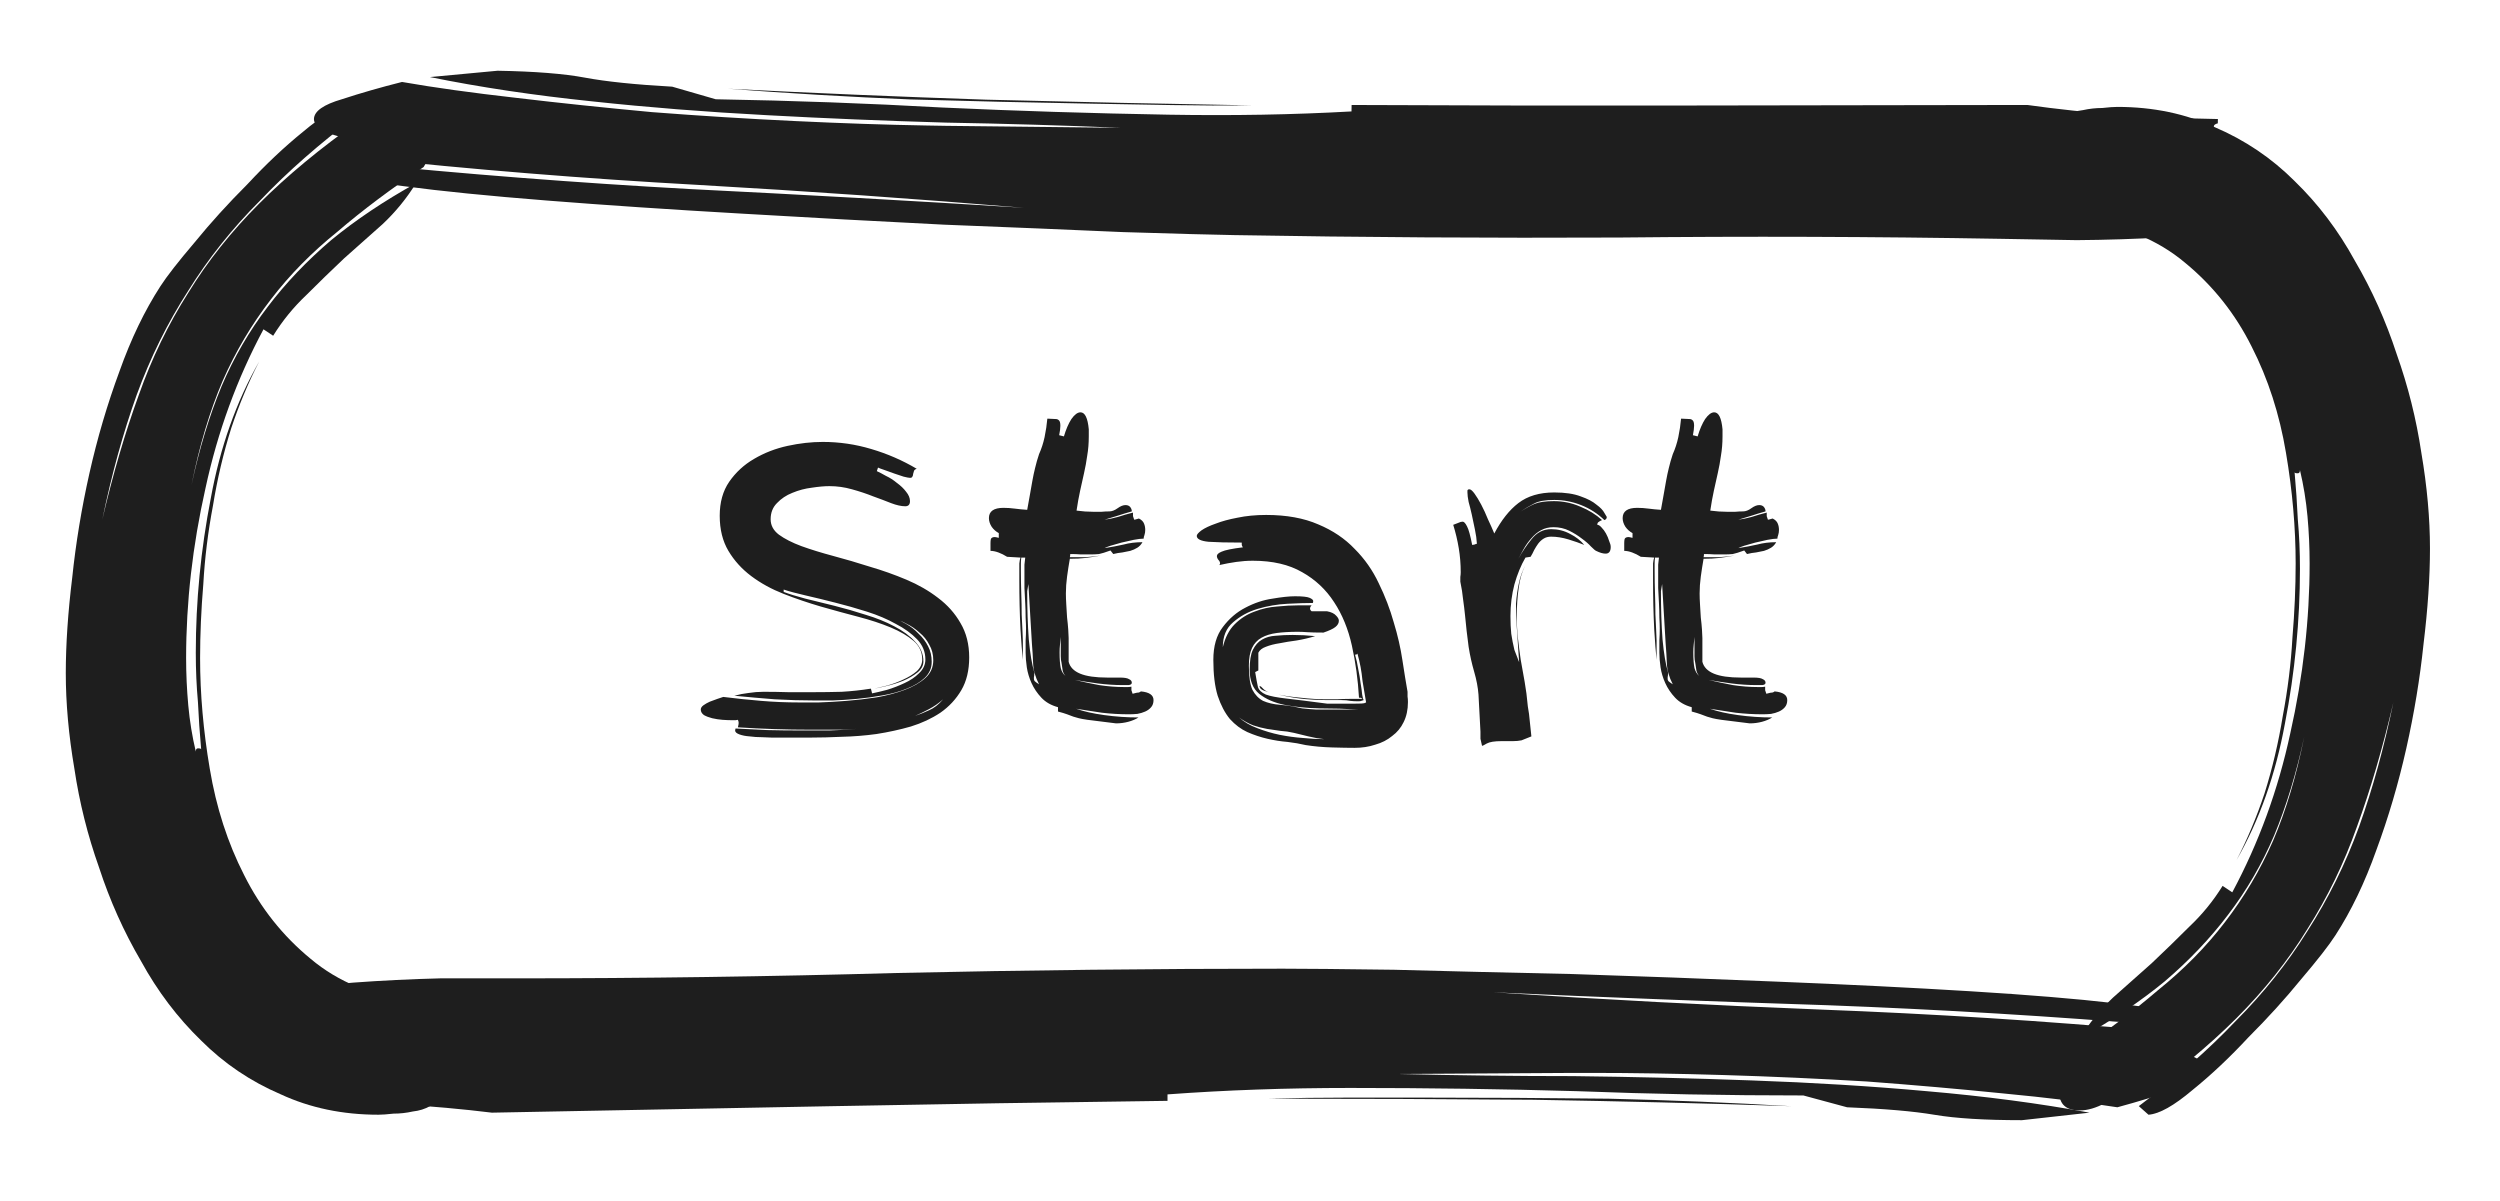 <svg width="152" height="73" viewBox="0 0 152 73" fill="none" xmlns="http://www.w3.org/2000/svg">
<g filter="url(#filter0_d_5_1119)">
<path d="M130.184 59.73C131.473 59.73 132.44 59.861 133.084 60.122C133.728 60.383 134.051 60.666 134.051 60.971C134.051 61.45 133.487 61.864 132.359 62.212C131.232 62.604 130.023 62.974 128.735 63.323C126.802 63.018 124.466 62.735 121.727 62.474C119.15 62.212 116.411 61.973 113.512 61.755C110.612 61.581 107.712 61.45 104.813 61.363C101.913 61.276 99.255 61.233 96.839 61.233H95.631L84.999 61.298C88.543 61.385 92.087 61.428 95.631 61.428C99.336 61.472 102.96 61.559 106.504 61.69C110.209 61.82 113.753 62.038 117.136 62.343C120.68 62.648 123.982 63.083 127.043 63.65L122.935 64.107C120.68 64.107 118.908 63.998 117.619 63.78C116.331 63.562 114.559 63.41 112.303 63.323L109.645 62.604C104.974 62.604 100.383 62.517 95.872 62.343C91.362 62.212 86.771 62.147 82.099 62.147C78.233 62.147 74.528 62.278 70.984 62.539V62.931C64.057 63.018 57.211 63.127 50.445 63.258C43.679 63.388 36.833 63.519 29.906 63.65C28.134 63.432 26.201 63.258 24.107 63.127C22.174 63.04 20.241 62.996 18.308 62.996C18.308 62.909 18.308 62.822 18.308 62.735C18.469 62.691 18.549 62.626 18.549 62.539C18.549 62.191 18.388 61.799 18.066 61.363L21.207 60.645L22.899 60.71V59.991C21.127 59.774 19.435 59.447 17.824 59.011C16.375 58.62 15.65 58.119 15.65 57.509C15.65 57.03 16.213 56.638 17.341 56.333C18.469 56.072 19.838 55.876 21.449 55.745C23.221 55.615 24.993 55.528 26.765 55.484C28.537 55.484 30.067 55.484 31.356 55.484C39.088 55.484 46.821 55.375 54.553 55.157C62.446 54.983 70.259 54.896 77.991 54.896C79.28 54.896 81.535 54.918 84.757 54.961C87.979 55.048 91.603 55.136 95.631 55.223C99.658 55.353 103.766 55.506 107.954 55.68C112.303 55.854 116.25 56.05 119.794 56.268C123.338 56.486 126.238 56.725 128.493 56.986C130.909 57.248 132.117 57.509 132.117 57.77C132.117 57.901 131.956 58.097 131.634 58.358C124.868 57.792 118.022 57.378 111.095 57.117C104.33 56.899 97.564 56.638 90.798 56.333C97.403 56.769 104.007 57.117 110.612 57.378C117.539 57.64 124.385 58.075 131.151 58.685L130.184 59.73ZM108.921 63.258C103.766 63.083 98.53 62.953 93.214 62.866C87.898 62.822 82.502 62.8 77.025 62.8C78.636 62.757 80.247 62.735 81.858 62.735H86.69C90.395 62.735 94.1 62.757 97.805 62.8C101.51 62.887 105.216 63.04 108.921 63.258Z" fill="#1E1E1E"/>
<path d="M22.931 4.55C21.642 4.528 20.678 4.38 20.038 4.108C19.398 3.835 19.081 3.547 19.087 3.242C19.095 2.763 19.666 2.359 20.799 2.03C21.934 1.658 23.148 1.309 24.443 0.983C26.37 1.322 28.701 1.646 31.434 1.955C34.007 2.261 36.741 2.548 39.636 2.817C42.532 3.041 45.429 3.223 48.327 3.36C51.224 3.498 53.881 3.588 56.297 3.63L57.505 3.651L68.137 3.771C64.595 3.622 61.052 3.517 57.509 3.455C53.805 3.347 50.182 3.197 46.641 3.004C42.939 2.809 39.4 2.529 36.022 2.165C32.484 1.799 29.19 1.306 26.14 0.686L30.255 0.301C32.51 0.34 34.28 0.48 35.564 0.72C36.849 0.96 38.618 1.144 40.871 1.27L43.517 2.035C48.187 2.116 52.776 2.284 57.283 2.537C61.791 2.746 66.38 2.891 71.051 2.973C74.916 3.04 78.623 2.974 82.171 2.775L82.178 2.383C89.105 2.417 95.952 2.428 102.719 2.415C109.486 2.402 116.334 2.391 123.262 2.382C125.03 2.63 126.96 2.838 129.051 3.005C130.983 3.126 132.915 3.203 134.847 3.237C134.846 3.324 134.844 3.411 134.843 3.498C134.681 3.539 134.599 3.603 134.598 3.69C134.592 4.038 134.746 4.433 135.06 4.874L131.907 5.538L130.217 5.443L130.205 6.161C131.972 6.41 133.658 6.766 135.261 7.23C136.704 7.647 137.42 8.16 137.409 8.77C137.401 9.249 136.83 9.631 135.697 9.916C134.565 10.158 133.193 10.33 131.58 10.432C129.806 10.532 128.033 10.588 126.26 10.601C124.489 10.57 122.958 10.543 121.67 10.521C113.939 10.386 106.206 10.36 98.471 10.442C90.576 10.479 82.762 10.43 75.031 10.294C73.743 10.272 71.488 10.211 68.268 10.111C65.048 9.968 61.425 9.817 57.4 9.66C53.376 9.459 49.272 9.235 45.087 8.988C40.741 8.738 36.798 8.473 33.259 8.193C29.719 7.914 26.824 7.624 24.574 7.323C22.162 7.02 20.959 6.737 20.964 6.476C20.966 6.345 21.13 6.152 21.457 5.897C28.212 6.581 35.05 7.114 41.971 7.496C48.732 7.832 55.492 8.211 62.252 8.634C55.656 8.083 49.058 7.62 42.459 7.243C35.538 6.861 28.7 6.306 21.946 5.579L22.931 4.55ZM44.253 1.394C49.404 1.659 54.636 1.881 59.95 2.06C65.264 2.197 70.659 2.313 76.136 2.408C74.524 2.424 72.913 2.417 71.303 2.389L66.471 2.305C62.766 2.24 59.062 2.154 55.358 2.046C51.655 1.894 47.953 1.677 44.253 1.394Z" fill="#1E1E1E"/>
<path d="M23.01 63.775C20.832 63.775 18.851 63.361 17.065 62.533C15.236 61.749 13.625 60.661 12.231 59.267C10.794 57.873 9.574 56.262 8.573 54.433C7.528 52.648 6.678 50.753 6.025 48.75C5.328 46.79 4.828 44.787 4.523 42.74C4.174 40.693 4 38.755 4 36.926C4 35.184 4.131 33.246 4.392 31.112C4.61 29.022 4.958 26.91 5.437 24.776C5.916 22.642 6.526 20.573 7.266 18.57C7.963 16.61 8.791 14.89 9.749 13.409C10.141 12.8 10.837 11.907 11.839 10.731C12.797 9.555 13.864 8.379 15.04 7.203C16.172 5.984 17.305 4.917 18.437 4.002C19.569 3.044 20.462 2.543 21.115 2.5L21.703 3.023C19.439 4.721 17.479 6.441 15.824 8.183C14.125 9.882 12.666 11.711 11.447 13.671C10.184 15.63 9.139 17.742 8.312 20.007C7.484 22.315 6.787 24.841 6.221 27.585C6.874 24.797 7.615 22.271 8.442 20.007C9.226 17.786 10.228 15.717 11.447 13.801C12.623 11.885 14.06 10.078 15.758 8.379C17.457 6.681 19.482 5.004 21.834 3.349L22.422 4.264C22.683 3.872 23.119 3.523 23.728 3.219C24.294 2.914 24.817 2.761 25.296 2.761C26.123 2.761 26.537 3.131 26.537 3.872C26.537 4.264 26.472 4.656 26.341 5.048C26.167 5.44 25.971 5.81 25.753 6.158C23.794 7.465 22.052 8.771 20.527 10.078C18.959 11.341 17.609 12.712 16.477 14.193C15.301 15.717 14.321 17.372 13.537 19.158C12.754 20.987 12.122 23.099 11.643 25.494C12.122 23.273 12.732 21.27 13.472 19.484C14.213 17.742 15.149 16.131 16.281 14.65C17.37 13.213 18.655 11.863 20.135 10.6C21.616 9.381 23.336 8.227 25.296 7.138C24.73 8.053 24.055 8.88 23.271 9.62L20.919 11.711C20.135 12.451 19.373 13.191 18.633 13.932C17.849 14.672 17.174 15.499 16.608 16.414L16.02 16.022C14.409 19.027 13.233 22.25 12.492 25.69C11.708 29.174 11.316 32.615 11.316 36.011C11.316 36.97 11.36 37.928 11.447 38.886C11.534 39.844 11.687 40.78 11.904 41.695C11.904 41.564 11.948 41.499 12.035 41.499C12.166 41.499 12.231 41.52 12.231 41.564C12.144 40.606 12.079 39.648 12.035 38.69C11.948 37.732 11.904 36.73 11.904 35.685C11.904 32.549 12.209 29.414 12.819 26.278C13.385 23.186 14.365 20.421 15.758 17.982C15.105 19.245 14.539 20.595 14.06 22.032C13.581 23.556 13.211 25.124 12.95 26.735C12.645 28.347 12.449 29.936 12.362 31.504C12.231 33.072 12.166 34.574 12.166 36.011C12.166 38.189 12.362 40.432 12.754 42.74C13.146 45.092 13.842 47.247 14.844 49.207C15.846 51.21 17.196 52.909 18.894 54.302C20.549 55.696 22.661 56.567 25.231 56.915C25.187 57.046 25.165 57.242 25.165 57.503V58.157C25.165 58.418 25.1 58.636 24.969 58.81C24.839 58.984 24.534 59.071 24.055 59.071C23.706 59.071 23.358 59.028 23.01 58.94C22.618 58.853 22.247 58.766 21.899 58.679L21.768 59.332C22.03 59.419 22.422 59.572 22.944 59.79C23.467 60.007 24.011 60.269 24.577 60.574C25.1 60.878 25.557 61.183 25.949 61.488C26.341 61.837 26.537 62.185 26.537 62.533C26.537 62.838 26.407 63.078 26.145 63.252C25.84 63.426 25.492 63.535 25.1 63.578C24.708 63.666 24.316 63.709 23.924 63.709C23.532 63.753 23.227 63.775 23.01 63.775ZM15.758 17.982L15.824 17.851L15.758 17.982Z" fill="#1E1E1E"/>
<path d="M128.732 2.5C130.91 2.5 132.891 2.914 134.677 3.741C136.506 4.525 138.117 5.614 139.511 7.008C140.948 8.401 142.167 10.013 143.169 11.842C144.214 13.627 145.063 15.522 145.717 17.525C146.413 19.485 146.914 21.488 147.219 23.535C147.567 25.582 147.742 27.52 147.742 29.349C147.742 31.091 147.611 33.029 147.35 35.163C147.132 37.253 146.783 39.365 146.304 41.499C145.825 43.633 145.216 45.702 144.475 47.705C143.779 49.665 142.951 51.385 141.993 52.866C141.601 53.475 140.904 54.368 139.903 55.544C138.945 56.72 137.878 57.896 136.702 59.072C135.569 60.291 134.437 61.358 133.305 62.272C132.173 63.23 131.28 63.731 130.627 63.775L130.039 63.252C132.303 61.554 134.263 59.834 135.918 58.092C137.616 56.393 139.075 54.564 140.295 52.604C141.558 50.645 142.603 48.532 143.43 46.268C144.258 43.96 144.954 41.434 145.521 38.69C144.867 41.477 144.127 44.003 143.3 46.268C142.516 48.489 141.514 50.557 140.295 52.474C139.119 54.39 137.682 56.197 135.983 57.896C134.285 59.594 132.26 61.271 129.908 62.926L129.32 62.011C129.059 62.403 128.623 62.751 128.014 63.056C127.447 63.361 126.925 63.514 126.446 63.514C125.618 63.514 125.205 63.143 125.205 62.403C125.205 62.011 125.27 61.619 125.401 61.227C125.575 60.835 125.771 60.465 125.988 60.117C127.948 58.81 129.69 57.504 131.214 56.197C132.782 54.934 134.132 53.562 135.265 52.082C136.44 50.557 137.42 48.903 138.204 47.117C138.988 45.288 139.62 43.176 140.099 40.781C139.62 43.002 139.01 45.005 138.27 46.79C137.529 48.532 136.593 50.144 135.461 51.624C134.372 53.062 133.087 54.412 131.606 55.675C130.126 56.894 128.405 58.048 126.446 59.137C127.012 58.222 127.687 57.395 128.471 56.654L130.823 54.564C131.606 53.824 132.369 53.083 133.109 52.343C133.893 51.603 134.568 50.775 135.134 49.861L135.722 50.253C137.333 47.248 138.509 44.025 139.249 40.585C140.033 37.101 140.425 33.66 140.425 30.263C140.425 29.305 140.382 28.347 140.295 27.389C140.207 26.431 140.055 25.495 139.837 24.58C139.837 24.711 139.794 24.776 139.707 24.776C139.576 24.776 139.511 24.754 139.511 24.711C139.598 25.669 139.663 26.627 139.707 27.585C139.794 28.543 139.837 29.545 139.837 30.59C139.837 33.725 139.532 36.861 138.923 39.997C138.357 43.089 137.377 45.854 135.983 48.293C136.636 47.03 137.203 45.68 137.682 44.243C138.161 42.718 138.531 41.151 138.792 39.539C139.097 37.928 139.293 36.339 139.38 34.771C139.511 33.203 139.576 31.7 139.576 30.263C139.576 28.086 139.38 25.843 138.988 23.535C138.596 21.183 137.899 19.027 136.898 17.068C135.896 15.064 134.546 13.366 132.848 11.972C131.193 10.579 129.081 9.708 126.511 9.359C126.555 9.229 126.576 9.033 126.576 8.771V8.118C126.576 7.857 126.642 7.639 126.772 7.465C126.903 7.291 127.208 7.204 127.687 7.204C128.035 7.204 128.384 7.247 128.732 7.334C129.124 7.421 129.494 7.509 129.843 7.596L129.973 6.942C129.712 6.855 129.32 6.703 128.797 6.485C128.275 6.267 127.73 6.006 127.164 5.701C126.642 5.396 126.184 5.092 125.793 4.787C125.401 4.438 125.205 4.09 125.205 3.741C125.205 3.437 125.335 3.197 125.597 3.023C125.901 2.849 126.25 2.74 126.642 2.696C127.034 2.609 127.426 2.566 127.818 2.566C128.21 2.522 128.514 2.5 128.732 2.5ZM135.983 48.293L135.918 48.423L135.983 48.293Z" fill="#1E1E1E"/>
<path d="M42.607 39.141C42.607 39.045 42.663 38.957 42.775 38.877C42.887 38.797 43.015 38.725 43.159 38.661C43.319 38.597 43.471 38.541 43.615 38.493C43.775 38.445 43.895 38.405 43.975 38.373C44.743 38.469 45.511 38.549 46.279 38.613C47.047 38.677 47.815 38.709 48.583 38.709C48.871 38.709 49.271 38.709 49.783 38.709C50.295 38.693 50.855 38.661 51.463 38.613C52.071 38.565 52.687 38.493 53.311 38.397C53.935 38.285 54.503 38.133 55.015 37.941C55.527 37.749 55.943 37.509 56.263 37.221C56.583 36.933 56.743 36.573 56.743 36.141C56.743 35.789 56.663 35.477 56.503 35.205C56.359 34.917 56.159 34.669 55.903 34.461C55.663 34.237 55.391 34.053 55.087 33.909C54.975 33.845 54.855 33.789 54.727 33.741C54.855 33.805 54.975 33.869 55.087 33.933C55.375 34.093 55.631 34.293 55.855 34.533C56.095 34.757 56.287 35.013 56.431 35.301C56.575 35.573 56.647 35.885 56.647 36.237C56.647 36.621 56.503 36.949 56.215 37.221C55.943 37.477 55.583 37.693 55.135 37.869C54.703 38.045 54.215 38.181 53.671 38.277C53.143 38.373 52.615 38.445 52.087 38.493C51.559 38.541 51.071 38.573 50.623 38.589C50.175 38.589 49.823 38.589 49.567 38.589C48.751 38.589 47.927 38.565 47.095 38.517C46.279 38.453 45.463 38.381 44.647 38.301C44.935 38.221 45.223 38.165 45.511 38.133C45.815 38.085 46.119 38.061 46.423 38.061C46.935 38.061 47.439 38.069 47.935 38.085C48.431 38.085 48.927 38.085 49.423 38.085C50.015 38.085 50.599 38.077 51.175 38.061C51.751 38.029 52.343 37.965 52.951 37.869L53.023 38.157C53.263 38.109 53.567 38.037 53.935 37.941C54.303 37.829 54.655 37.693 54.991 37.533C55.343 37.373 55.639 37.173 55.879 36.933C56.135 36.693 56.263 36.413 56.263 36.093C56.263 35.629 56.095 35.221 55.759 34.869C55.423 34.517 54.991 34.205 54.463 33.933C53.951 33.645 53.367 33.397 52.711 33.189C52.055 32.981 51.407 32.797 50.767 32.637C50.143 32.477 49.551 32.333 48.991 32.205C48.431 32.077 47.983 31.957 47.647 31.845V31.989C47.983 32.117 48.423 32.253 48.967 32.397C49.511 32.525 50.095 32.669 50.719 32.829C51.359 32.989 51.999 33.173 52.639 33.381C53.279 33.573 53.855 33.805 54.367 34.077C54.895 34.349 55.319 34.661 55.639 35.013C55.975 35.365 56.143 35.765 56.143 36.213C56.143 36.469 56.023 36.693 55.783 36.885C55.543 37.077 55.255 37.245 54.919 37.389C54.599 37.517 54.271 37.621 53.935 37.701C53.599 37.781 53.343 37.837 53.167 37.869C53.375 37.821 53.639 37.757 53.959 37.677C54.295 37.581 54.615 37.461 54.919 37.317C55.239 37.173 55.511 37.005 55.735 36.813C55.959 36.605 56.071 36.365 56.071 36.093C56.071 35.645 55.895 35.269 55.543 34.965C55.191 34.661 54.727 34.389 54.151 34.149C53.575 33.909 52.919 33.693 52.183 33.501C51.447 33.309 50.687 33.101 49.903 32.877C49.135 32.653 48.383 32.397 47.647 32.109C46.911 31.821 46.255 31.461 45.679 31.029C45.103 30.597 44.639 30.085 44.287 29.493C43.935 28.901 43.759 28.189 43.759 27.357C43.759 26.541 43.951 25.853 44.335 25.293C44.735 24.717 45.239 24.253 45.847 23.901C46.471 23.533 47.151 23.269 47.887 23.109C48.623 22.949 49.335 22.869 50.023 22.869C51.031 22.869 52.015 23.013 52.975 23.301C53.951 23.589 54.871 23.989 55.735 24.501C55.639 24.533 55.583 24.581 55.567 24.645C55.551 24.693 55.535 24.749 55.519 24.813C55.519 24.877 55.503 24.933 55.471 24.981C55.455 25.029 55.407 25.053 55.327 25.053C55.263 25.053 55.135 25.029 54.943 24.981C54.767 24.917 54.575 24.853 54.367 24.789C54.159 24.709 53.959 24.637 53.767 24.573C53.575 24.509 53.447 24.461 53.383 24.429L53.311 24.645C53.455 24.709 53.639 24.805 53.863 24.933C54.103 25.045 54.327 25.189 54.535 25.365C54.759 25.525 54.943 25.701 55.087 25.893C55.247 26.085 55.327 26.277 55.327 26.469C55.327 26.677 55.231 26.781 55.039 26.781C54.799 26.781 54.511 26.717 54.175 26.589C53.855 26.461 53.495 26.325 53.095 26.181C52.695 26.021 52.263 25.877 51.799 25.749C51.351 25.621 50.895 25.557 50.431 25.557C50.127 25.557 49.767 25.589 49.351 25.653C48.951 25.701 48.559 25.805 48.175 25.965C47.807 26.109 47.495 26.317 47.239 26.589C46.983 26.845 46.855 27.173 46.855 27.573C46.855 27.941 47.023 28.253 47.359 28.509C47.711 28.765 48.167 28.997 48.727 29.205C49.303 29.413 49.951 29.613 50.671 29.805C51.391 29.997 52.127 30.213 52.879 30.453C53.647 30.677 54.391 30.941 55.111 31.245C55.831 31.549 56.471 31.917 57.031 32.349C57.607 32.781 58.063 33.293 58.399 33.885C58.751 34.477 58.927 35.173 58.927 35.973C58.927 36.757 58.767 37.421 58.447 37.965C58.127 38.509 57.703 38.965 57.175 39.333C56.647 39.685 56.047 39.965 55.375 40.173C54.703 40.365 54.007 40.517 53.287 40.629C52.583 40.725 51.879 40.781 51.175 40.797C50.487 40.829 49.863 40.845 49.303 40.845H46.903C46.759 40.845 46.559 40.837 46.303 40.821C46.063 40.821 45.823 40.805 45.583 40.773C45.343 40.757 45.135 40.717 44.959 40.653C44.783 40.589 44.695 40.509 44.695 40.413L44.719 40.293C45.375 40.325 46.023 40.357 46.663 40.389C47.303 40.405 47.951 40.413 48.607 40.413C49.215 40.413 49.823 40.413 50.431 40.413C50.975 40.397 51.519 40.365 52.063 40.317C51.791 40.333 51.519 40.349 51.247 40.365C50.911 40.365 50.583 40.365 50.263 40.365H49.303C47.799 40.365 46.319 40.317 44.863 40.221C44.895 40.093 44.911 40.005 44.911 39.957C44.911 39.893 44.895 39.829 44.863 39.765C44.831 39.765 44.783 39.773 44.719 39.789C44.671 39.789 44.607 39.789 44.527 39.789C44.351 39.789 44.151 39.781 43.927 39.765C43.719 39.749 43.511 39.717 43.303 39.669C43.111 39.621 42.943 39.557 42.799 39.477C42.671 39.381 42.607 39.269 42.607 39.141ZM57.343 38.517C57.071 38.757 56.783 38.957 56.479 39.117C56.207 39.261 55.927 39.397 55.639 39.525C55.927 39.429 56.207 39.317 56.479 39.189C56.783 39.061 57.071 38.837 57.343 38.517ZM69.534 28.749C69.39 28.749 69.19 28.773 68.934 28.821C68.694 28.869 68.446 28.925 68.19 28.989C67.95 29.053 67.726 29.117 67.518 29.181C67.326 29.245 67.206 29.293 67.158 29.325C67.574 29.261 67.958 29.189 68.31 29.109C68.662 29.013 69.046 28.965 69.462 28.965C69.382 29.109 69.278 29.221 69.15 29.301C69.022 29.381 68.878 29.445 68.718 29.493C68.574 29.525 68.414 29.557 68.238 29.589C68.062 29.605 67.878 29.637 67.686 29.685L67.518 29.469C67.214 29.581 66.982 29.653 66.822 29.685C66.662 29.701 66.494 29.709 66.318 29.709C66.126 29.709 65.926 29.709 65.718 29.709C65.526 29.693 65.31 29.685 65.07 29.685C65.07 29.765 65.062 29.829 65.046 29.877C65.414 29.877 65.726 29.877 65.982 29.877C66.238 29.861 66.55 29.829 66.918 29.781C66.566 29.845 66.254 29.893 65.982 29.925C65.726 29.957 65.414 29.973 65.046 29.973C64.982 30.341 64.926 30.701 64.878 31.053C64.83 31.405 64.806 31.749 64.806 32.085C64.806 32.277 64.814 32.501 64.83 32.757C64.846 33.013 64.862 33.277 64.878 33.549C64.91 33.805 64.934 34.053 64.95 34.293C64.966 34.517 64.974 34.685 64.974 34.797V36.237C65.054 36.557 65.286 36.797 65.67 36.957C66.054 37.117 66.606 37.197 67.326 37.197H68.094C68.366 37.197 68.55 37.229 68.646 37.293C68.758 37.341 68.814 37.413 68.814 37.509C68.814 37.589 68.75 37.637 68.622 37.653C68.494 37.653 68.366 37.653 68.238 37.653C67.774 37.653 67.286 37.621 66.774 37.557C66.294 37.493 65.822 37.421 65.358 37.341C65.822 37.453 66.31 37.557 66.822 37.653C67.35 37.733 67.862 37.773 68.358 37.773H68.574C68.638 37.773 68.71 37.765 68.79 37.749C68.79 37.829 68.79 37.901 68.79 37.965C68.806 38.029 68.83 38.101 68.862 38.181L69.054 38.133C69.102 38.117 69.158 38.109 69.222 38.109C69.286 38.093 69.334 38.069 69.366 38.037C69.878 38.085 70.134 38.261 70.134 38.565C70.134 38.741 70.086 38.885 69.99 38.997C69.894 39.109 69.774 39.197 69.63 39.261C69.486 39.325 69.326 39.373 69.15 39.405C68.974 39.421 68.806 39.429 68.646 39.429C68.086 39.429 67.534 39.397 66.99 39.333C66.462 39.253 65.942 39.173 65.43 39.093C65.878 39.253 66.446 39.381 67.134 39.477C67.822 39.573 68.518 39.621 69.222 39.621C69.046 39.733 68.838 39.821 68.598 39.885C68.358 39.949 68.11 39.981 67.854 39.981L66.126 39.765C65.902 39.733 65.726 39.701 65.598 39.669C65.486 39.637 65.374 39.605 65.262 39.573C65.15 39.525 65.022 39.477 64.878 39.429C64.75 39.381 64.566 39.325 64.326 39.261V38.997C63.91 38.885 63.574 38.693 63.318 38.421C63.062 38.149 62.862 37.853 62.718 37.533C62.574 37.213 62.478 36.893 62.43 36.573C62.382 36.237 62.358 35.941 62.358 35.685C62.358 35.413 62.358 35.165 62.358 34.941C62.374 34.701 62.382 34.461 62.382 34.221C62.382 34.045 62.374 33.821 62.358 33.549C62.358 33.277 62.35 32.989 62.334 32.685C62.318 32.381 62.302 32.069 62.286 31.749C62.286 31.429 62.286 31.125 62.286 30.837C62.286 30.661 62.286 30.493 62.286 30.333C62.302 30.173 62.318 30.029 62.334 29.901H62.094C62.078 30.013 62.07 30.141 62.07 30.285V30.717C62.07 31.181 62.078 31.645 62.094 32.109C62.11 32.557 62.118 32.973 62.118 33.357C62.134 33.741 62.15 34.077 62.166 34.365C62.182 34.637 62.19 34.837 62.19 34.965V35.925V36.117C62.142 35.685 62.094 35.069 62.046 34.269C61.998 33.341 61.974 32.317 61.974 31.197V30.765C61.974 30.589 61.974 30.421 61.974 30.261C61.99 30.101 62.014 29.981 62.046 29.901L61.23 29.853C61.054 29.741 60.878 29.653 60.702 29.589C60.526 29.525 60.366 29.493 60.222 29.493V29.013C60.222 28.917 60.23 28.837 60.246 28.773C60.278 28.693 60.358 28.653 60.486 28.653C60.518 28.653 60.598 28.669 60.726 28.701V28.413C60.55 28.317 60.406 28.189 60.294 28.029C60.182 27.853 60.126 27.677 60.126 27.501C60.126 27.085 60.422 26.877 61.014 26.877C61.238 26.877 61.47 26.893 61.71 26.925C61.95 26.957 62.198 26.981 62.454 26.997C62.518 26.645 62.574 26.333 62.622 26.061C62.67 25.773 62.718 25.501 62.766 25.245C62.814 24.973 62.87 24.709 62.934 24.453C62.998 24.181 63.078 23.901 63.174 23.613C63.318 23.293 63.43 22.949 63.51 22.581C63.59 22.197 63.646 21.821 63.678 21.453L64.182 21.477C64.262 21.477 64.326 21.501 64.374 21.549C64.438 21.597 64.47 21.709 64.47 21.885C64.47 22.029 64.446 22.221 64.398 22.461L64.686 22.533C64.814 22.101 64.966 21.749 65.142 21.477C65.334 21.205 65.518 21.069 65.694 21.069C65.966 21.069 66.134 21.413 66.198 22.101V22.533C66.198 22.949 66.166 23.341 66.102 23.709C66.054 24.061 65.99 24.413 65.91 24.765C65.83 25.117 65.75 25.477 65.67 25.845C65.59 26.213 65.518 26.613 65.454 27.045C65.806 27.093 66.15 27.117 66.486 27.117C66.646 27.117 66.806 27.117 66.966 27.117C67.126 27.101 67.286 27.093 67.446 27.093C67.606 27.093 67.774 27.029 67.95 26.901C68.126 26.773 68.286 26.709 68.43 26.709C68.558 26.709 68.654 26.749 68.718 26.829C68.782 26.909 68.814 26.997 68.814 27.093C68.526 27.173 68.238 27.261 67.95 27.357C67.678 27.437 67.414 27.517 67.158 27.597C67.414 27.565 67.686 27.509 67.974 27.429C68.262 27.333 68.566 27.245 68.886 27.165C68.886 27.245 68.886 27.317 68.886 27.381C68.902 27.445 68.926 27.517 68.958 27.597C68.99 27.597 69.03 27.589 69.078 27.573C69.174 27.541 69.23 27.525 69.246 27.525C69.406 27.605 69.51 27.709 69.558 27.837C69.606 27.949 69.63 28.077 69.63 28.221C69.63 28.333 69.614 28.437 69.582 28.533C69.55 28.613 69.534 28.685 69.534 28.749ZM63.174 37.605C62.95 37.173 62.83 36.749 62.814 36.333C62.798 35.917 62.774 35.525 62.742 35.157L62.526 31.509L62.454 31.941C62.454 33.013 62.486 33.989 62.55 34.869C62.63 35.733 62.742 36.405 62.886 36.885C62.886 37.029 62.878 37.125 62.862 37.173C62.862 37.221 62.862 37.261 62.862 37.293C62.862 37.325 62.878 37.365 62.91 37.413C62.958 37.461 63.046 37.525 63.174 37.605ZM64.542 36.309C64.51 36.181 64.494 36.045 64.494 35.901V34.725C64.478 34.885 64.462 35.045 64.446 35.205C64.43 35.349 64.422 35.501 64.422 35.661C64.422 36.077 64.446 36.397 64.494 36.621C64.542 36.813 64.638 36.973 64.782 37.101C64.702 37.005 64.646 36.901 64.614 36.789C64.598 36.661 64.574 36.501 64.542 36.309ZM62.214 36.285L62.19 36.117L62.214 36.285ZM64.83 37.125C64.814 37.109 64.798 37.101 64.782 37.101C64.798 37.101 64.814 37.109 64.83 37.125ZM80.467 34.461C80.035 34.461 79.707 34.453 79.483 34.437C79.275 34.421 79.083 34.413 78.907 34.413C78.427 34.413 78.003 34.437 77.635 34.485C77.267 34.533 76.955 34.629 76.699 34.773C76.443 34.917 76.251 35.125 76.123 35.397C75.995 35.669 75.931 36.029 75.931 36.477C75.931 37.133 76.003 37.621 76.147 37.941C76.307 38.245 76.523 38.469 76.795 38.613C77.083 38.741 77.427 38.821 77.827 38.853C78.227 38.885 78.675 38.957 79.171 39.069C79.459 39.101 79.747 39.125 80.035 39.141C80.323 39.141 80.611 39.141 80.899 39.141H82.627C81.827 39.093 81.027 39.069 80.227 39.069C79.443 39.053 78.731 38.981 78.091 38.853C77.467 38.725 76.955 38.501 76.555 38.181C76.171 37.861 75.979 37.373 75.979 36.717C75.979 36.189 76.043 35.789 76.171 35.517C76.315 35.229 76.499 35.021 76.723 34.893C76.963 34.749 77.243 34.669 77.563 34.653C77.883 34.621 78.227 34.605 78.595 34.605C79.043 34.605 79.499 34.629 79.963 34.677C79.595 34.789 79.219 34.877 78.835 34.941C78.467 34.989 78.123 35.045 77.803 35.109C77.483 35.157 77.203 35.229 76.963 35.325C76.739 35.405 76.587 35.525 76.507 35.685V36.765L76.315 36.861C76.379 37.261 76.435 37.565 76.483 37.773C76.547 37.965 76.707 38.117 76.963 38.229C77.219 38.325 77.627 38.405 78.187 38.469C78.763 38.533 79.595 38.637 80.683 38.781H82.411C82.715 38.781 82.891 38.773 82.939 38.757C83.003 38.725 83.043 38.709 83.059 38.709L82.843 37.413C82.811 37.093 82.771 36.805 82.723 36.549C82.675 36.293 82.611 36.021 82.531 35.733C82.515 35.781 82.467 35.805 82.387 35.805C82.467 36.077 82.531 36.365 82.579 36.669C82.643 36.973 82.691 37.261 82.723 37.533C82.771 37.805 82.803 38.037 82.819 38.229C82.851 38.421 82.883 38.533 82.915 38.565L82.771 38.613C82.739 38.629 82.691 38.637 82.627 38.637H82.483C82.371 38.637 82.243 38.629 82.099 38.613C81.955 38.581 81.771 38.565 81.547 38.565H80.755C80.131 38.565 79.555 38.533 79.027 38.469C78.531 38.405 78.099 38.325 77.731 38.229C78.099 38.309 78.547 38.373 79.075 38.421C79.635 38.485 80.155 38.517 80.635 38.517C80.843 38.517 81.059 38.517 81.283 38.517C81.523 38.501 81.779 38.493 82.051 38.493H82.843C82.795 38.445 82.739 38.421 82.675 38.421H82.627C82.563 37.317 82.419 36.261 82.195 35.253C81.971 34.245 81.611 33.365 81.115 32.613C80.619 31.845 79.971 31.237 79.171 30.789C78.371 30.325 77.371 30.093 76.171 30.093C75.835 30.093 75.499 30.117 75.163 30.165C74.827 30.213 74.483 30.277 74.131 30.357C74.163 30.325 74.179 30.293 74.179 30.261C74.179 30.181 74.147 30.109 74.083 30.045C74.019 29.965 73.987 29.885 73.987 29.805C73.987 29.709 74.083 29.621 74.275 29.541C74.483 29.445 74.915 29.357 75.571 29.277C75.539 29.245 75.515 29.197 75.499 29.133C75.499 29.069 75.499 29.021 75.499 28.989C74.635 28.989 73.963 28.973 73.483 28.941C73.003 28.893 72.763 28.773 72.763 28.581C72.763 28.501 72.859 28.389 73.051 28.245C73.259 28.101 73.547 27.965 73.915 27.837C74.283 27.693 74.723 27.573 75.235 27.477C75.763 27.365 76.347 27.309 76.987 27.309C78.219 27.309 79.275 27.501 80.155 27.885C81.035 28.253 81.771 28.749 82.363 29.373C82.971 29.981 83.459 30.677 83.827 31.461C84.211 32.245 84.515 33.037 84.739 33.837C84.979 34.621 85.155 35.389 85.267 36.141C85.379 36.877 85.483 37.517 85.579 38.061C85.579 38.157 85.579 38.253 85.579 38.349C85.595 38.445 85.603 38.557 85.603 38.685C85.603 39.149 85.515 39.557 85.339 39.909C85.179 40.245 84.947 40.525 84.643 40.749C84.355 40.989 84.011 41.165 83.611 41.277C83.227 41.405 82.811 41.469 82.363 41.469C82.011 41.469 81.555 41.461 80.995 41.445C80.435 41.429 79.899 41.381 79.387 41.301C79.051 41.221 78.683 41.157 78.283 41.109C77.883 41.077 77.475 41.013 77.059 40.917C76.643 40.821 76.235 40.685 75.835 40.509C75.451 40.333 75.099 40.069 74.779 39.717C74.475 39.349 74.227 38.877 74.035 38.301C73.859 37.725 73.771 36.997 73.771 36.117C73.771 35.285 73.963 34.621 74.347 34.125C74.731 33.613 75.187 33.221 75.715 32.949C76.259 32.661 76.811 32.477 77.371 32.397C77.931 32.301 78.387 32.253 78.739 32.253C79.187 32.253 79.483 32.285 79.627 32.349C79.771 32.413 79.843 32.477 79.843 32.541C79.843 32.589 79.835 32.629 79.819 32.661C79.419 32.661 78.907 32.677 78.283 32.709C77.659 32.741 77.051 32.845 76.459 33.021C75.883 33.197 75.387 33.469 74.971 33.837C74.555 34.189 74.347 34.693 74.347 35.349C74.491 34.757 74.731 34.293 75.067 33.957C75.419 33.605 75.819 33.349 76.267 33.189C76.715 33.013 77.171 32.909 77.635 32.877C78.115 32.829 78.547 32.805 78.931 32.805H79.747C79.683 32.869 79.651 32.933 79.651 32.997C79.651 33.061 79.683 33.117 79.747 33.165H80.683C80.939 33.213 81.123 33.301 81.235 33.429C81.347 33.541 81.403 33.645 81.403 33.741C81.403 33.885 81.331 34.013 81.187 34.125C81.043 34.237 80.803 34.349 80.467 34.461ZM76.435 40.269C76.883 40.445 77.339 40.581 77.803 40.677C78.283 40.773 78.755 40.837 79.219 40.869C79.683 40.917 80.115 40.941 80.515 40.941C80.195 40.909 79.875 40.853 79.555 40.773C79.219 40.693 78.923 40.621 78.667 40.557C78.395 40.493 78.123 40.453 77.851 40.437C77.595 40.405 77.323 40.365 77.035 40.317C76.763 40.269 76.483 40.197 76.195 40.101C75.907 39.989 75.619 39.829 75.331 39.621C75.635 39.893 76.003 40.109 76.435 40.269ZM76.675 37.749C76.659 37.733 76.707 37.781 76.819 37.893C76.915 37.989 77.043 38.061 77.203 38.109C77.123 38.077 77.003 38.037 76.843 37.989C76.667 37.925 76.579 37.829 76.579 37.701L76.675 37.749ZM77.275 38.109C77.259 38.109 77.235 38.109 77.203 38.109C77.219 38.109 77.243 38.109 77.275 38.109ZM92.508 41.013C92.348 41.045 92.172 41.061 91.98 41.061H91.284C90.868 41.061 90.572 41.109 90.396 41.205C90.236 41.301 90.14 41.349 90.108 41.349L90.012 40.917V40.485L89.892 38.229C89.86 37.797 89.772 37.333 89.628 36.837C89.484 36.341 89.372 35.837 89.292 35.325C89.244 34.989 89.204 34.669 89.172 34.365L89.076 33.429C89.044 33.109 89.004 32.781 88.956 32.445C88.924 32.109 88.868 31.749 88.788 31.365C88.788 31.269 88.788 31.173 88.788 31.077C88.804 30.981 88.812 30.885 88.812 30.789C88.812 30.293 88.772 29.805 88.692 29.325C88.612 28.845 88.5 28.373 88.356 27.909C88.468 27.861 88.572 27.821 88.668 27.789C88.764 27.741 88.852 27.717 88.932 27.717C89.012 27.717 89.1 27.813 89.196 28.005C89.292 28.181 89.396 28.557 89.508 29.133C89.54 29.133 89.588 29.125 89.652 29.109C89.716 29.077 89.764 29.061 89.796 29.061C89.78 28.789 89.74 28.501 89.676 28.197C89.612 27.877 89.548 27.573 89.484 27.285C89.42 26.997 89.356 26.741 89.292 26.517C89.244 26.277 89.22 26.085 89.22 25.941C89.22 25.909 89.22 25.869 89.22 25.821C89.236 25.773 89.276 25.749 89.34 25.749C89.42 25.749 89.524 25.837 89.652 26.013C89.78 26.189 89.916 26.413 90.06 26.685C90.204 26.957 90.34 27.253 90.468 27.573C90.612 27.877 90.74 28.165 90.852 28.437C91.284 27.621 91.772 27.005 92.316 26.589C92.876 26.157 93.604 25.941 94.5 25.941C95.156 25.941 95.692 26.021 96.108 26.181C96.524 26.325 96.844 26.493 97.068 26.685C97.308 26.861 97.468 27.029 97.548 27.189L97.692 27.429C97.692 27.525 97.644 27.589 97.548 27.621C97.132 27.221 96.66 26.917 96.132 26.709C95.604 26.501 95.06 26.397 94.5 26.397C93.956 26.397 93.548 26.469 93.276 26.613C93.02 26.741 92.748 26.901 92.46 27.093C92.764 26.901 93.044 26.749 93.3 26.637C93.572 26.525 93.964 26.469 94.476 26.469C95.036 26.469 95.572 26.581 96.084 26.805C96.596 27.013 97.036 27.285 97.404 27.621C97.324 27.653 97.252 27.693 97.188 27.741C97.14 27.773 97.116 27.829 97.116 27.909C97.196 27.909 97.284 27.965 97.38 28.077C97.476 28.173 97.564 28.293 97.644 28.437C97.724 28.581 97.788 28.733 97.836 28.893C97.9 29.037 97.932 29.157 97.932 29.253C97.932 29.525 97.828 29.661 97.62 29.661C97.46 29.661 97.268 29.605 97.044 29.493C96.996 29.477 96.892 29.389 96.732 29.229C96.588 29.069 96.404 28.909 96.18 28.749C95.956 28.573 95.7 28.413 95.412 28.269C95.124 28.125 94.804 28.053 94.452 28.053C94.164 28.053 93.908 28.117 93.684 28.245C93.476 28.357 93.284 28.517 93.108 28.725C92.932 28.917 92.772 29.141 92.628 29.397L92.316 29.973C92.556 29.541 92.82 29.149 93.108 28.797C93.428 28.381 93.828 28.173 94.308 28.173C94.724 28.173 95.108 28.269 95.46 28.461C95.812 28.637 96.1 28.861 96.324 29.133C96.052 29.021 95.732 28.909 95.364 28.797C94.996 28.685 94.644 28.629 94.308 28.629C94.132 28.629 93.98 28.669 93.852 28.749C93.724 28.829 93.612 28.933 93.516 29.061C93.436 29.173 93.356 29.301 93.276 29.445C93.212 29.589 93.14 29.725 93.06 29.853L92.748 29.901C92.476 30.365 92.252 30.909 92.076 31.533C91.916 32.141 91.836 32.781 91.836 33.453C91.836 33.853 91.852 34.213 91.884 34.533C91.932 34.853 91.996 35.181 92.076 35.517L92.364 36.261L92.316 35.565C92.284 35.021 92.252 34.541 92.22 34.125C92.188 33.693 92.172 33.221 92.172 32.709C92.204 32.245 92.268 31.805 92.364 31.389C92.444 31.037 92.564 30.709 92.724 30.405C92.532 30.789 92.404 31.229 92.34 31.725C92.26 32.269 92.22 32.845 92.22 33.453C92.22 33.933 92.244 34.389 92.292 34.821C92.34 35.253 92.396 35.685 92.46 36.117C92.54 36.549 92.62 36.997 92.7 37.461C92.78 37.909 92.844 38.405 92.892 38.949L92.964 39.405L93.108 40.773L92.508 41.013ZM92.796 30.285L92.724 30.405L92.796 30.285ZM108.065 28.749C107.921 28.749 107.721 28.773 107.465 28.821C107.225 28.869 106.977 28.925 106.721 28.989C106.481 29.053 106.257 29.117 106.049 29.181C105.857 29.245 105.737 29.293 105.689 29.325C106.105 29.261 106.489 29.189 106.841 29.109C107.193 29.013 107.577 28.965 107.993 28.965C107.913 29.109 107.809 29.221 107.681 29.301C107.553 29.381 107.409 29.445 107.249 29.493C107.105 29.525 106.945 29.557 106.769 29.589C106.593 29.605 106.409 29.637 106.217 29.685L106.049 29.469C105.745 29.581 105.513 29.653 105.353 29.685C105.193 29.701 105.025 29.709 104.849 29.709C104.657 29.709 104.457 29.709 104.249 29.709C104.057 29.693 103.841 29.685 103.601 29.685C103.601 29.765 103.593 29.829 103.577 29.877C103.945 29.877 104.257 29.877 104.513 29.877C104.769 29.861 105.081 29.829 105.449 29.781C105.097 29.845 104.785 29.893 104.513 29.925C104.257 29.957 103.945 29.973 103.577 29.973C103.513 30.341 103.457 30.701 103.409 31.053C103.361 31.405 103.337 31.749 103.337 32.085C103.337 32.277 103.345 32.501 103.361 32.757C103.377 33.013 103.393 33.277 103.409 33.549C103.441 33.805 103.465 34.053 103.481 34.293C103.497 34.517 103.505 34.685 103.505 34.797V36.237C103.585 36.557 103.817 36.797 104.201 36.957C104.585 37.117 105.137 37.197 105.857 37.197H106.625C106.897 37.197 107.081 37.229 107.177 37.293C107.289 37.341 107.345 37.413 107.345 37.509C107.345 37.589 107.281 37.637 107.153 37.653C107.025 37.653 106.897 37.653 106.769 37.653C106.305 37.653 105.817 37.621 105.305 37.557C104.825 37.493 104.353 37.421 103.889 37.341C104.353 37.453 104.841 37.557 105.353 37.653C105.881 37.733 106.393 37.773 106.889 37.773H107.105C107.169 37.773 107.241 37.765 107.321 37.749C107.321 37.829 107.321 37.901 107.321 37.965C107.337 38.029 107.361 38.101 107.393 38.181L107.585 38.133C107.633 38.117 107.689 38.109 107.753 38.109C107.817 38.093 107.865 38.069 107.897 38.037C108.409 38.085 108.665 38.261 108.665 38.565C108.665 38.741 108.617 38.885 108.521 38.997C108.425 39.109 108.305 39.197 108.161 39.261C108.017 39.325 107.857 39.373 107.681 39.405C107.505 39.421 107.337 39.429 107.177 39.429C106.617 39.429 106.065 39.397 105.521 39.333C104.993 39.253 104.473 39.173 103.961 39.093C104.409 39.253 104.977 39.381 105.665 39.477C106.353 39.573 107.049 39.621 107.753 39.621C107.577 39.733 107.369 39.821 107.129 39.885C106.889 39.949 106.641 39.981 106.385 39.981L104.657 39.765C104.433 39.733 104.257 39.701 104.129 39.669C104.017 39.637 103.905 39.605 103.793 39.573C103.681 39.525 103.553 39.477 103.409 39.429C103.281 39.381 103.097 39.325 102.857 39.261V38.997C102.441 38.885 102.105 38.693 101.849 38.421C101.593 38.149 101.393 37.853 101.249 37.533C101.105 37.213 101.009 36.893 100.961 36.573C100.913 36.237 100.889 35.941 100.889 35.685C100.889 35.413 100.889 35.165 100.889 34.941C100.905 34.701 100.913 34.461 100.913 34.221C100.913 34.045 100.905 33.821 100.889 33.549C100.889 33.277 100.881 32.989 100.865 32.685C100.849 32.381 100.833 32.069 100.817 31.749C100.817 31.429 100.817 31.125 100.817 30.837C100.817 30.661 100.817 30.493 100.817 30.333C100.833 30.173 100.849 30.029 100.865 29.901H100.625C100.609 30.013 100.601 30.141 100.601 30.285V30.717C100.601 31.181 100.609 31.645 100.625 32.109C100.641 32.557 100.649 32.973 100.649 33.357C100.665 33.741 100.681 34.077 100.697 34.365C100.713 34.637 100.721 34.837 100.721 34.965V35.925V36.117C100.673 35.685 100.625 35.069 100.577 34.269C100.529 33.341 100.505 32.317 100.505 31.197V30.765C100.505 30.589 100.505 30.421 100.505 30.261C100.521 30.101 100.545 29.981 100.577 29.901L99.761 29.853C99.585 29.741 99.409 29.653 99.233 29.589C99.057 29.525 98.897 29.493 98.753 29.493V29.013C98.753 28.917 98.761 28.837 98.777 28.773C98.809 28.693 98.889 28.653 99.017 28.653C99.049 28.653 99.129 28.669 99.257 28.701V28.413C99.081 28.317 98.937 28.189 98.825 28.029C98.713 27.853 98.657 27.677 98.657 27.501C98.657 27.085 98.953 26.877 99.545 26.877C99.769 26.877 100.001 26.893 100.241 26.925C100.481 26.957 100.729 26.981 100.985 26.997C101.049 26.645 101.105 26.333 101.153 26.061C101.201 25.773 101.249 25.501 101.297 25.245C101.345 24.973 101.401 24.709 101.465 24.453C101.529 24.181 101.609 23.901 101.705 23.613C101.849 23.293 101.961 22.949 102.041 22.581C102.121 22.197 102.177 21.821 102.209 21.453L102.713 21.477C102.793 21.477 102.857 21.501 102.905 21.549C102.969 21.597 103.001 21.709 103.001 21.885C103.001 22.029 102.977 22.221 102.929 22.461L103.217 22.533C103.345 22.101 103.497 21.749 103.673 21.477C103.865 21.205 104.049 21.069 104.225 21.069C104.497 21.069 104.665 21.413 104.729 22.101V22.533C104.729 22.949 104.697 23.341 104.633 23.709C104.585 24.061 104.521 24.413 104.441 24.765C104.361 25.117 104.281 25.477 104.201 25.845C104.121 26.213 104.049 26.613 103.985 27.045C104.337 27.093 104.681 27.117 105.017 27.117C105.177 27.117 105.337 27.117 105.497 27.117C105.657 27.101 105.817 27.093 105.977 27.093C106.137 27.093 106.305 27.029 106.481 26.901C106.657 26.773 106.817 26.709 106.961 26.709C107.089 26.709 107.185 26.749 107.249 26.829C107.313 26.909 107.345 26.997 107.345 27.093C107.057 27.173 106.769 27.261 106.481 27.357C106.209 27.437 105.945 27.517 105.689 27.597C105.945 27.565 106.217 27.509 106.505 27.429C106.793 27.333 107.097 27.245 107.417 27.165C107.417 27.245 107.417 27.317 107.417 27.381C107.433 27.445 107.457 27.517 107.489 27.597C107.521 27.597 107.561 27.589 107.609 27.573C107.705 27.541 107.761 27.525 107.777 27.525C107.937 27.605 108.041 27.709 108.089 27.837C108.137 27.949 108.161 28.077 108.161 28.221C108.161 28.333 108.145 28.437 108.113 28.533C108.081 28.613 108.065 28.685 108.065 28.749ZM101.705 37.605C101.481 37.173 101.361 36.749 101.345 36.333C101.329 35.917 101.305 35.525 101.273 35.157L101.057 31.509L100.985 31.941C100.985 33.013 101.017 33.989 101.081 34.869C101.161 35.733 101.273 36.405 101.417 36.885C101.417 37.029 101.409 37.125 101.393 37.173C101.393 37.221 101.393 37.261 101.393 37.293C101.393 37.325 101.409 37.365 101.441 37.413C101.489 37.461 101.577 37.525 101.705 37.605ZM103.073 36.309C103.041 36.181 103.025 36.045 103.025 35.901V34.725C103.009 34.885 102.993 35.045 102.977 35.205C102.961 35.349 102.953 35.501 102.953 35.661C102.953 36.077 102.977 36.397 103.025 36.621C103.073 36.813 103.169 36.973 103.313 37.101C103.233 37.005 103.177 36.901 103.145 36.789C103.129 36.661 103.105 36.501 103.073 36.309ZM100.745 36.285L100.721 36.117L100.745 36.285ZM103.361 37.125C103.345 37.109 103.329 37.101 103.313 37.101C103.329 37.101 103.345 37.109 103.361 37.125Z" fill="#1E1E1E"/>
</g>
<defs>
<filter id="filter0_d_5_1119" x="0" y="0.301" width="151.742" height="71.806" filterUnits="userSpaceOnUse" color-interpolation-filters="sRGB">
<feFlood flood-opacity="0" result="BackgroundImageFix"/>
<feColorMatrix in="SourceAlpha" type="matrix" values="0 0 0 0 0 0 0 0 0 0 0 0 0 0 0 0 0 0 127 0" result="hardAlpha"/>
<feOffset dy="4"/>
<feGaussianBlur stdDeviation="2"/>
<feComposite in2="hardAlpha" operator="out"/>
<feColorMatrix type="matrix" values="0 0 0 0 0 0 0 0 0 0 0 0 0 0 0 0 0 0 0.25 0"/>
<feBlend mode="normal" in2="BackgroundImageFix" result="effect1_dropShadow_5_1119"/>
<feBlend mode="normal" in="SourceGraphic" in2="effect1_dropShadow_5_1119" result="shape"/>
</filter>
</defs>
</svg>
